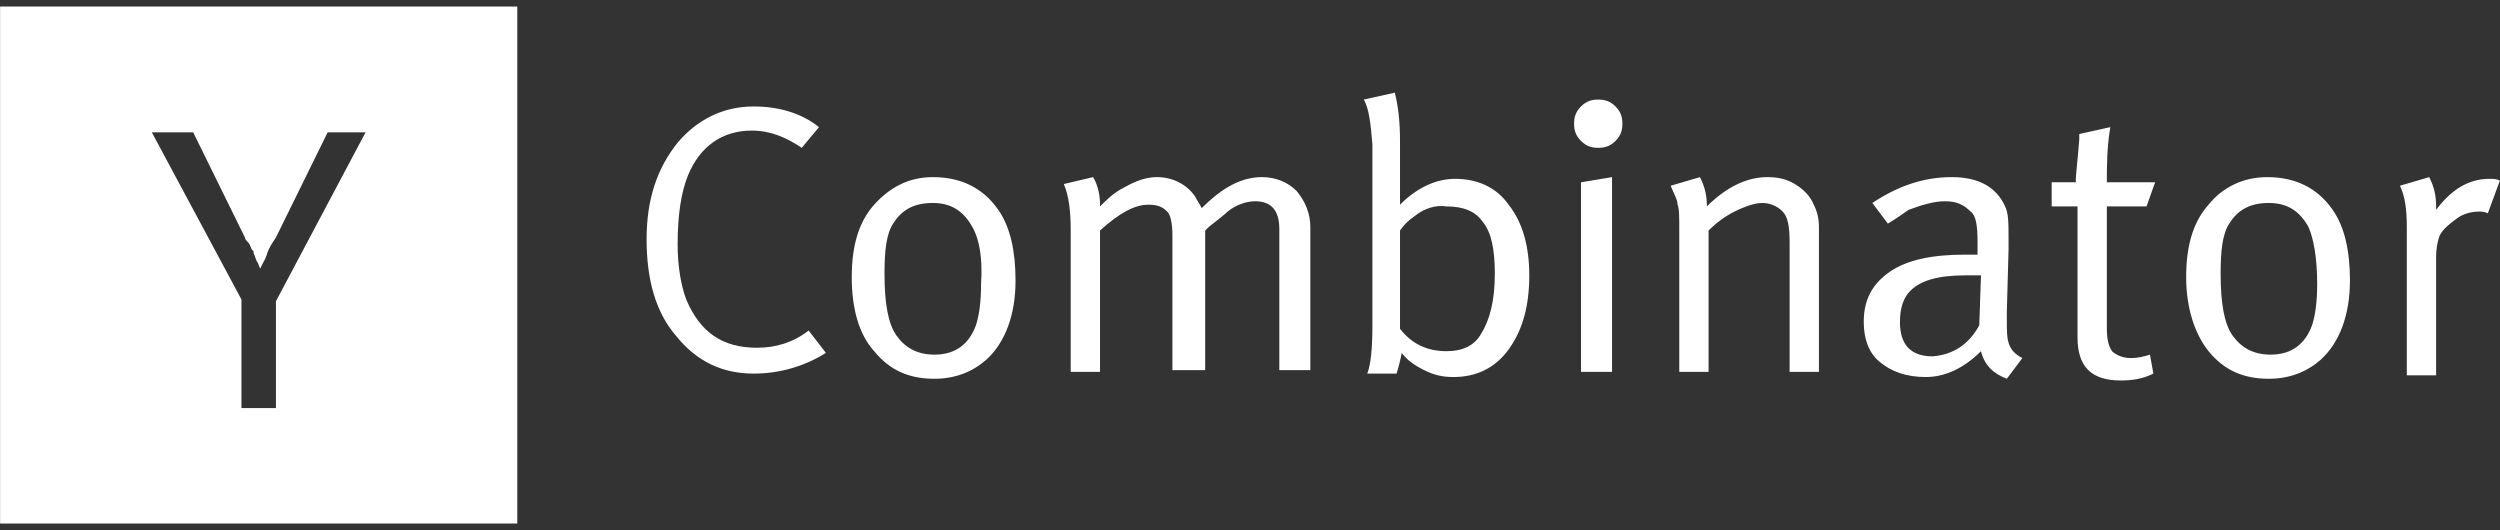 <svg xmlns="http://www.w3.org/2000/svg" width="283" height="60" fill="none" viewBox="0 0 283 60"><rect x="0" y="0" width="283" height="60" fill="#333333" stroke="none"/><path fill="#fff" fill-rule="evenodd" d="M0.01 0.736H58.557V59.264H0.01V0.736ZM17.184 14.976L27.333 33.902V46.192H31.236V34.1L41.383 14.98H37.091L31.236 26.88C30.845 27.466 30.456 28.052 30.261 28.636C30.159 29.013 30.005 29.374 29.803 29.708C29.674 29.925 29.566 30.154 29.48 30.392C29.382 30.294 29.334 30.148 29.284 30.002C29.235 29.856 29.187 29.71 29.089 29.612C29.012 29.455 28.946 29.291 28.894 29.124C28.842 28.957 28.777 28.794 28.7 28.636V28.442L28.503 28.246C28.443 28.125 28.389 28.001 28.342 27.874C28.3 27.722 28.222 27.582 28.113 27.466C27.919 27.27 27.724 27.076 27.724 26.88L21.868 14.98H17.184V14.976ZM85.295 12.052C88.222 12.052 90.76 12.832 92.711 14.392L90.76 16.732C89.002 15.564 87.248 14.782 85.101 14.782C81.781 14.782 79.244 16.538 77.88 19.856C77.097 21.806 76.708 24.342 76.708 27.66C76.708 30.196 77.099 32.34 77.683 33.902C79.244 37.61 81.781 39.364 85.685 39.364C87.832 39.364 89.783 38.78 91.539 37.414L93.492 39.95C91.037 41.487 88.195 42.298 85.295 42.29C81.783 42.29 78.853 40.926 76.513 38C74.171 35.268 73.195 31.56 73.195 27.074C73.195 22.586 74.365 19.074 76.708 16.148C78.855 13.612 81.781 12.052 85.295 12.052V12.052ZM96.418 31.366C96.418 27.854 97.201 25.122 98.957 23.17C100.713 21.22 102.858 20.05 105.592 20.05C108.714 20.05 111.251 21.22 113.007 23.756C114.372 25.708 114.958 28.438 114.958 31.756C114.958 35.656 113.788 38.778 111.641 40.73C110.079 42.096 108.128 42.876 105.786 42.876C102.858 42.876 100.713 41.9 98.957 39.756C97.198 37.804 96.418 34.876 96.418 31.366ZM110.079 25.706C109.104 23.952 107.739 22.976 105.592 22.976C103.444 22.976 102.079 23.756 101.102 25.316C100.321 26.488 100.127 28.438 100.127 30.976C100.127 34.292 100.518 36.632 101.491 37.998C102.469 39.364 103.836 40.144 105.786 40.144C108.128 40.144 109.69 38.974 110.47 36.828C110.86 35.658 111.056 34.096 111.056 32.146C111.251 29.22 110.86 27.072 110.079 25.706V25.706ZM121.204 26.098C121.204 23.952 121.009 22.196 120.423 20.83L123.74 20.05C124.326 21.026 124.523 22.196 124.523 23.17V23.366C125.302 22.586 126.082 21.806 127.253 21.22C128.619 20.44 129.791 20.05 130.961 20.05C132.717 20.05 134.281 20.83 135.256 22.196C135.451 22.586 135.84 23.172 136.037 23.562C138.377 21.22 140.524 20.05 142.867 20.05C144.428 20.05 145.795 20.634 146.77 21.61C147.745 22.78 148.331 24.146 148.331 25.708V41.9H144.819V25.902C144.819 23.756 143.842 22.782 142.086 22.782C141.11 22.782 139.938 23.172 138.963 23.952C138.572 24.342 137.791 24.928 136.816 25.708L136.426 26.098V41.9H132.717V26.682C132.717 25.316 132.523 24.342 132.133 23.952C131.547 23.366 130.961 23.172 129.986 23.172C128.425 23.172 126.669 24.146 124.521 26.098V42.096H121.204V26.096V26.098ZM154.38 11.27L157.893 10.49C158.286 12.05 158.481 13.806 158.481 15.952V23.17C160.431 21.22 162.577 20.244 164.724 20.244C167.261 20.244 169.408 21.22 170.775 23.172C172.335 25.122 173.115 27.852 173.115 31.172C173.115 34.682 172.335 37.412 170.775 39.56C169.214 41.706 167.066 42.68 164.53 42.68C163.359 42.68 162.382 42.486 161.212 41.9C160.04 41.314 159.261 40.73 158.675 39.95C158.528 40.741 158.332 41.523 158.089 42.29H154.772C155.161 41.314 155.356 39.56 155.356 36.828V16.344C155.161 14.002 154.966 12.246 154.38 11.27V11.27ZM160.04 24.536C159.427 24.954 158.898 25.484 158.481 26.096V37.218C159.845 38.974 161.601 39.754 163.749 39.754C165.505 39.754 166.872 39.168 167.652 37.804C168.628 36.244 169.214 34.096 169.214 30.974C169.214 28.244 168.824 26.294 167.849 25.122C167.066 23.952 165.702 23.366 163.749 23.366C162.577 23.172 161.212 23.562 160.04 24.536V24.536ZM178.187 14.002C178.187 13.222 178.385 12.636 178.969 12.052C179.556 11.466 180.14 11.272 180.92 11.272C181.703 11.272 182.287 11.466 182.873 12.052C183.459 12.636 183.654 13.222 183.654 14.002C183.654 14.782 183.459 15.368 182.871 15.954C182.289 16.538 181.701 16.734 180.92 16.734C180.14 16.734 179.556 16.538 178.969 15.954C178.385 15.368 178.187 14.782 178.187 14.002ZM178.969 42.096V20.636L182.482 20.05V42.096H178.969ZM190.094 26.098C190.094 24.538 190.094 23.562 189.899 23.172C189.899 22.586 189.508 22 189.119 21.026L192.436 20.05C193.022 21.22 193.219 22.196 193.219 23.366C195.364 21.22 197.706 20.05 200.046 20.05C201.218 20.05 202.196 20.244 203.171 20.83C204.147 21.416 204.927 22.196 205.317 23.17C205.706 23.95 205.903 24.73 205.903 25.708V42.096H202.585V27.464C202.585 25.708 202.391 24.536 201.804 23.952C201.5 23.64 201.136 23.393 200.734 23.225C200.331 23.058 199.899 22.973 199.462 22.976C198.682 22.976 197.512 23.366 196.34 23.952C195.254 24.506 194.266 25.231 193.411 26.098V42.096H190.094V26.096V26.098ZM213.71 25.318L211.952 22.976C214.88 21.024 217.808 20.05 220.929 20.05C224.053 20.05 226.004 21.22 226.98 23.366C227.369 24.146 227.369 25.318 227.369 27.074V28.244L227.174 35.266V36.242C227.174 37.412 227.174 38.194 227.369 38.778C227.564 39.558 228.15 40.144 228.93 40.534L227.174 42.874C225.613 42.29 224.638 41.314 224.248 39.754C222.295 41.704 220.15 42.68 218.003 42.68C215.855 42.68 214.099 42.096 212.734 40.924C211.562 39.95 210.976 38.388 210.976 36.438C210.976 33.902 211.952 32.146 213.904 30.778C215.855 29.414 218.783 28.828 222.295 28.828H223.857V27.268C223.857 25.512 223.662 24.342 223.076 23.952C222.295 23.172 221.515 22.782 220.15 22.782C218.978 22.782 217.611 23.172 216.05 23.756C215.466 24.146 214.685 24.732 213.71 25.316V25.318ZM224.053 36.828L224.248 31.17H222.49C219.369 31.17 217.417 31.756 216.244 32.926C215.466 33.706 215.074 34.876 215.074 36.438C215.074 38.974 216.244 40.338 218.783 40.338C221.125 40.144 222.881 38.974 224.053 36.828V36.828ZM238.495 20.636H243.96L242.985 23.366H238.495V37.218C238.495 38.388 238.69 39.17 239.081 39.754C239.471 40.144 240.252 40.534 241.227 40.534C242.008 40.534 242.788 40.34 243.374 40.144L243.764 42.29C242.594 42.876 241.422 43.07 240.057 43.07C236.739 43.07 235.176 41.51 235.176 38.194V23.366H232.25V20.636H234.981V20.246C234.981 19.854 235.176 18.294 235.373 15.758V15.172L238.885 14.392C238.495 16.732 238.495 18.88 238.495 20.636ZM247.473 31.366C247.473 27.854 248.253 25.122 250.009 23.17C251.571 21.22 253.913 20.05 256.644 20.05C259.769 20.05 262.304 21.22 264.06 23.756C265.429 25.708 266.013 28.438 266.013 31.756C266.013 35.656 264.843 38.778 262.695 40.73C261.134 42.096 259.183 42.876 256.841 42.876C253.913 42.876 251.765 41.9 250.009 39.756C248.45 37.804 247.473 34.876 247.473 31.366V31.366ZM261.328 25.706C260.353 23.952 258.986 22.976 256.841 22.976C254.693 22.976 253.327 23.756 252.351 25.316C251.571 26.488 251.376 28.438 251.376 30.976C251.376 34.292 251.765 36.632 252.741 37.998C253.718 39.364 255.085 40.144 257.036 40.144C259.378 40.144 260.939 38.974 261.72 36.828C262.109 35.658 262.304 34.096 262.304 32.146C262.304 29.22 261.914 27.072 261.328 25.706V25.706ZM272.451 25.708C272.451 23.756 272.254 22.196 271.67 21.026L274.988 20.05C275.574 21.22 275.768 22.196 275.768 23.366V23.756C277.524 21.416 279.477 20.244 281.817 20.244C282.209 20.244 282.598 20.244 282.989 20.44L281.623 24.146C281.233 23.952 280.842 23.952 280.647 23.952C279.867 23.952 278.891 24.146 278.111 24.732C277.33 25.318 276.549 25.902 276.158 26.682C275.901 27.436 275.769 28.227 275.768 29.024V42.484H272.451V25.708V25.708Z" clip-rule="evenodd"/></svg>
